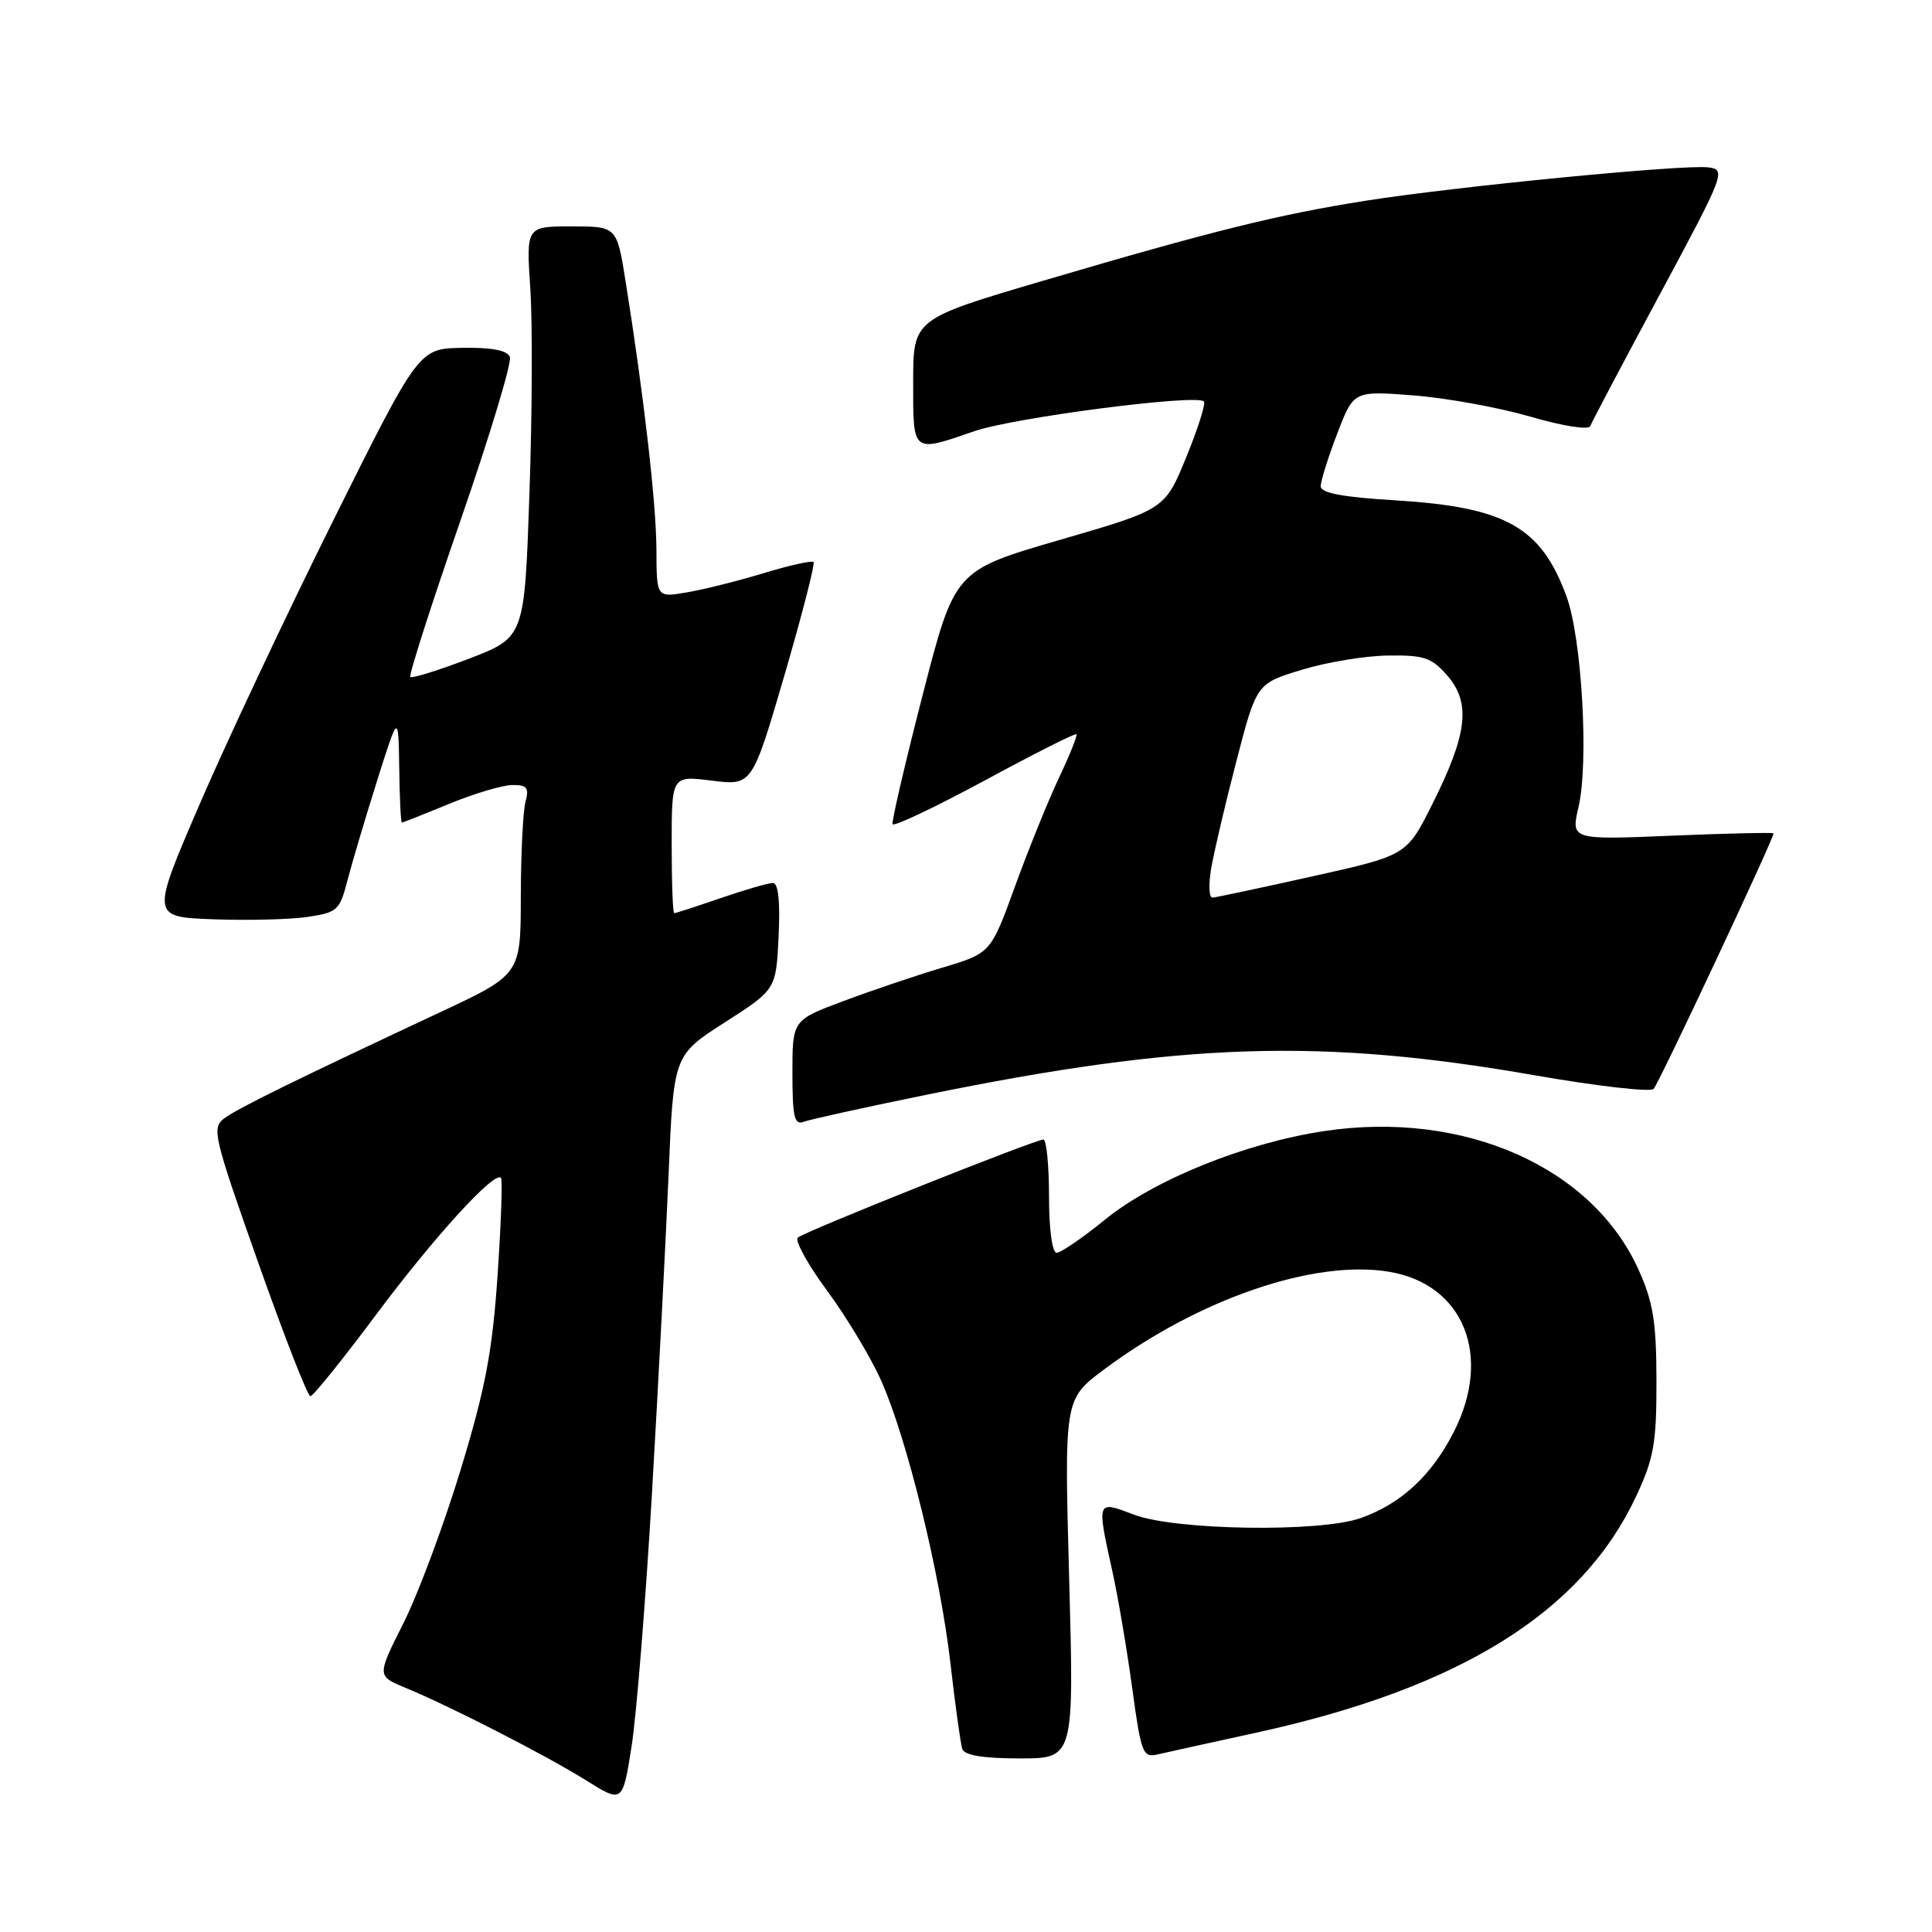 <?xml version="1.0" encoding="UTF-8" standalone="no"?>
<!DOCTYPE svg PUBLIC "-//W3C//DTD SVG 1.1//EN" "http://www.w3.org/Graphics/SVG/1.1/DTD/svg11.dtd" >
<svg xmlns="http://www.w3.org/2000/svg" xmlns:xlink="http://www.w3.org/1999/xlink" version="1.1" viewBox="0 0 256 256">
 <g >
 <path fill="currentColor"
d=" M 86.40 197.67 C 87.24 183.28 88.22 164.37 88.59 155.66 C 89.25 139.83 89.25 139.83 96.04 135.47 C 102.83 131.12 102.83 131.12 103.17 124.06 C 103.39 119.41 103.13 117.00 102.41 117.00 C 101.81 117.00 98.70 117.90 95.50 119.00 C 92.30 120.10 89.53 121.00 89.34 121.00 C 89.15 121.00 89.00 116.90 89.00 111.88 C 89.00 102.77 89.00 102.77 94.33 103.44 C 99.66 104.10 99.66 104.10 103.94 89.49 C 106.28 81.45 108.02 74.69 107.80 74.47 C 107.58 74.25 104.59 74.91 101.17 75.95 C 97.75 76.99 93.16 78.14 90.97 78.50 C 87.00 79.18 87.00 79.18 86.98 72.84 C 86.96 66.73 85.31 52.38 82.89 37.25 C 81.73 30.00 81.73 30.00 75.73 30.00 C 69.72 30.00 69.72 30.00 70.27 38.25 C 70.57 42.79 70.52 55.04 70.15 65.48 C 69.50 84.45 69.50 84.45 62.14 87.28 C 58.09 88.83 54.59 89.92 54.37 89.70 C 54.15 89.48 57.14 80.14 61.02 68.96 C 64.89 57.77 67.84 48.02 67.56 47.31 C 67.23 46.42 65.18 46.03 61.28 46.09 C 55.50 46.18 55.50 46.18 44.22 68.84 C 38.02 81.30 30.04 98.25 26.48 106.50 C 20.01 121.50 20.01 121.50 28.25 121.81 C 32.79 121.98 38.40 121.84 40.73 121.50 C 44.69 120.92 45.02 120.62 46.03 116.69 C 46.63 114.39 48.39 108.45 49.95 103.50 C 52.79 94.50 52.79 94.50 52.90 101.75 C 52.95 105.74 53.11 109.00 53.25 109.00 C 53.39 108.99 56.20 107.88 59.50 106.52 C 62.80 105.16 66.56 104.04 67.87 104.02 C 69.84 104.00 70.13 104.38 69.63 106.25 C 69.30 107.49 69.02 113.14 69.01 118.82 C 69.00 129.13 69.00 129.13 58.25 134.16 C 38.98 143.18 31.53 146.84 29.71 148.19 C 28.03 149.45 28.30 150.57 34.20 167.26 C 37.65 177.02 40.76 185.00 41.13 185.00 C 41.49 185.00 45.39 180.16 49.80 174.25 C 57.48 163.95 65.50 155.15 66.38 156.06 C 66.60 156.30 66.40 162.12 65.93 169.00 C 65.24 179.15 64.31 184.00 61.02 194.81 C 58.79 202.12 55.39 211.25 53.45 215.09 C 49.94 222.08 49.94 222.08 53.72 223.64 C 59.68 226.10 72.35 232.59 77.65 235.90 C 82.50 238.93 82.50 238.93 83.69 231.39 C 84.34 227.24 85.56 212.07 86.40 197.67 Z  M 141.67 209.21 C 141.02 185.41 141.02 185.41 146.26 181.49 C 158.81 172.11 174.17 166.84 184.09 168.52 C 193.94 170.18 197.76 179.62 192.66 189.69 C 189.71 195.51 185.66 199.26 180.28 201.16 C 174.85 203.07 155.72 202.78 150.25 200.70 C 145.28 198.81 145.31 198.73 147.39 208.19 C 148.16 211.66 149.34 218.65 150.03 223.73 C 151.20 232.34 151.43 232.93 153.39 232.47 C 154.55 232.20 160.45 230.90 166.50 229.58 C 193.44 223.69 209.59 213.65 216.79 198.28 C 219.14 193.26 219.50 191.25 219.49 183.00 C 219.48 175.19 219.06 172.57 217.13 168.27 C 210.99 154.63 194.02 147.12 175.55 149.86 C 165.03 151.43 152.93 156.31 146.42 161.61 C 143.45 164.02 140.57 166.00 140.01 166.00 C 139.42 166.00 139.00 162.90 139.00 158.50 C 139.00 154.38 138.66 151.00 138.25 151.00 C 137.16 150.99 106.64 163.17 105.71 163.99 C 105.28 164.37 107.03 167.54 109.60 171.03 C 112.18 174.53 115.40 179.89 116.76 182.94 C 120.21 190.70 124.60 208.62 125.95 220.50 C 126.58 226.00 127.28 231.06 127.51 231.75 C 127.80 232.59 130.27 233.00 135.13 233.00 C 142.32 233.00 142.32 233.00 141.67 209.21 Z  M 122.72 145.07 C 156.79 138.12 175.09 137.54 203.40 142.49 C 211.60 143.92 218.67 144.73 219.11 144.29 C 219.79 143.61 235.00 111.20 235.00 110.43 C 235.00 110.29 228.96 110.42 221.57 110.73 C 208.15 111.29 208.15 111.29 209.17 106.90 C 210.54 100.97 209.60 84.55 207.57 79.03 C 204.20 69.82 199.51 67.19 184.92 66.30 C 177.93 65.88 175.00 65.33 175.00 64.44 C 175.00 63.74 175.98 60.61 177.18 57.48 C 179.36 51.78 179.36 51.78 187.25 52.39 C 191.60 52.72 198.57 53.99 202.76 55.20 C 207.10 56.47 210.51 57.00 210.72 56.46 C 210.91 55.93 215.06 48.08 219.94 39.00 C 228.54 22.99 228.73 22.49 226.38 22.18 C 223.20 21.76 193.08 24.69 181.01 26.59 C 169.45 28.41 160.72 30.57 138.25 37.19 C 121.00 42.27 121.00 42.27 121.00 50.64 C 121.00 60.14 120.81 59.99 129.12 57.13 C 134.36 55.33 158.53 52.19 159.52 53.19 C 159.79 53.46 158.74 56.79 157.18 60.59 C 154.35 67.50 154.35 67.50 140.43 71.54 C 126.50 75.59 126.50 75.59 122.27 92.04 C 119.94 101.09 118.14 108.81 118.27 109.20 C 118.40 109.58 123.86 106.99 130.42 103.45 C 136.97 99.90 142.47 97.13 142.63 97.29 C 142.79 97.45 141.75 100.04 140.33 103.04 C 138.91 106.04 136.29 112.51 134.51 117.40 C 131.28 126.30 131.28 126.30 124.89 128.21 C 121.38 129.26 115.46 131.26 111.75 132.65 C 105.00 135.17 105.00 135.17 105.00 142.19 C 105.00 147.96 105.26 149.11 106.47 148.65 C 107.28 148.34 114.59 146.73 122.72 145.07 Z  M 160.49 115.06 C 160.86 112.90 162.36 106.50 163.83 100.85 C 166.50 90.57 166.50 90.57 172.50 88.75 C 175.80 87.74 180.96 86.89 183.96 86.86 C 188.74 86.80 189.72 87.14 191.82 89.57 C 194.92 93.18 194.43 97.30 189.81 106.51 C 186.40 113.34 186.40 113.34 173.95 116.11 C 167.10 117.64 161.12 118.91 160.66 118.94 C 160.20 118.97 160.12 117.23 160.49 115.06 Z "/>
</g>
</svg>